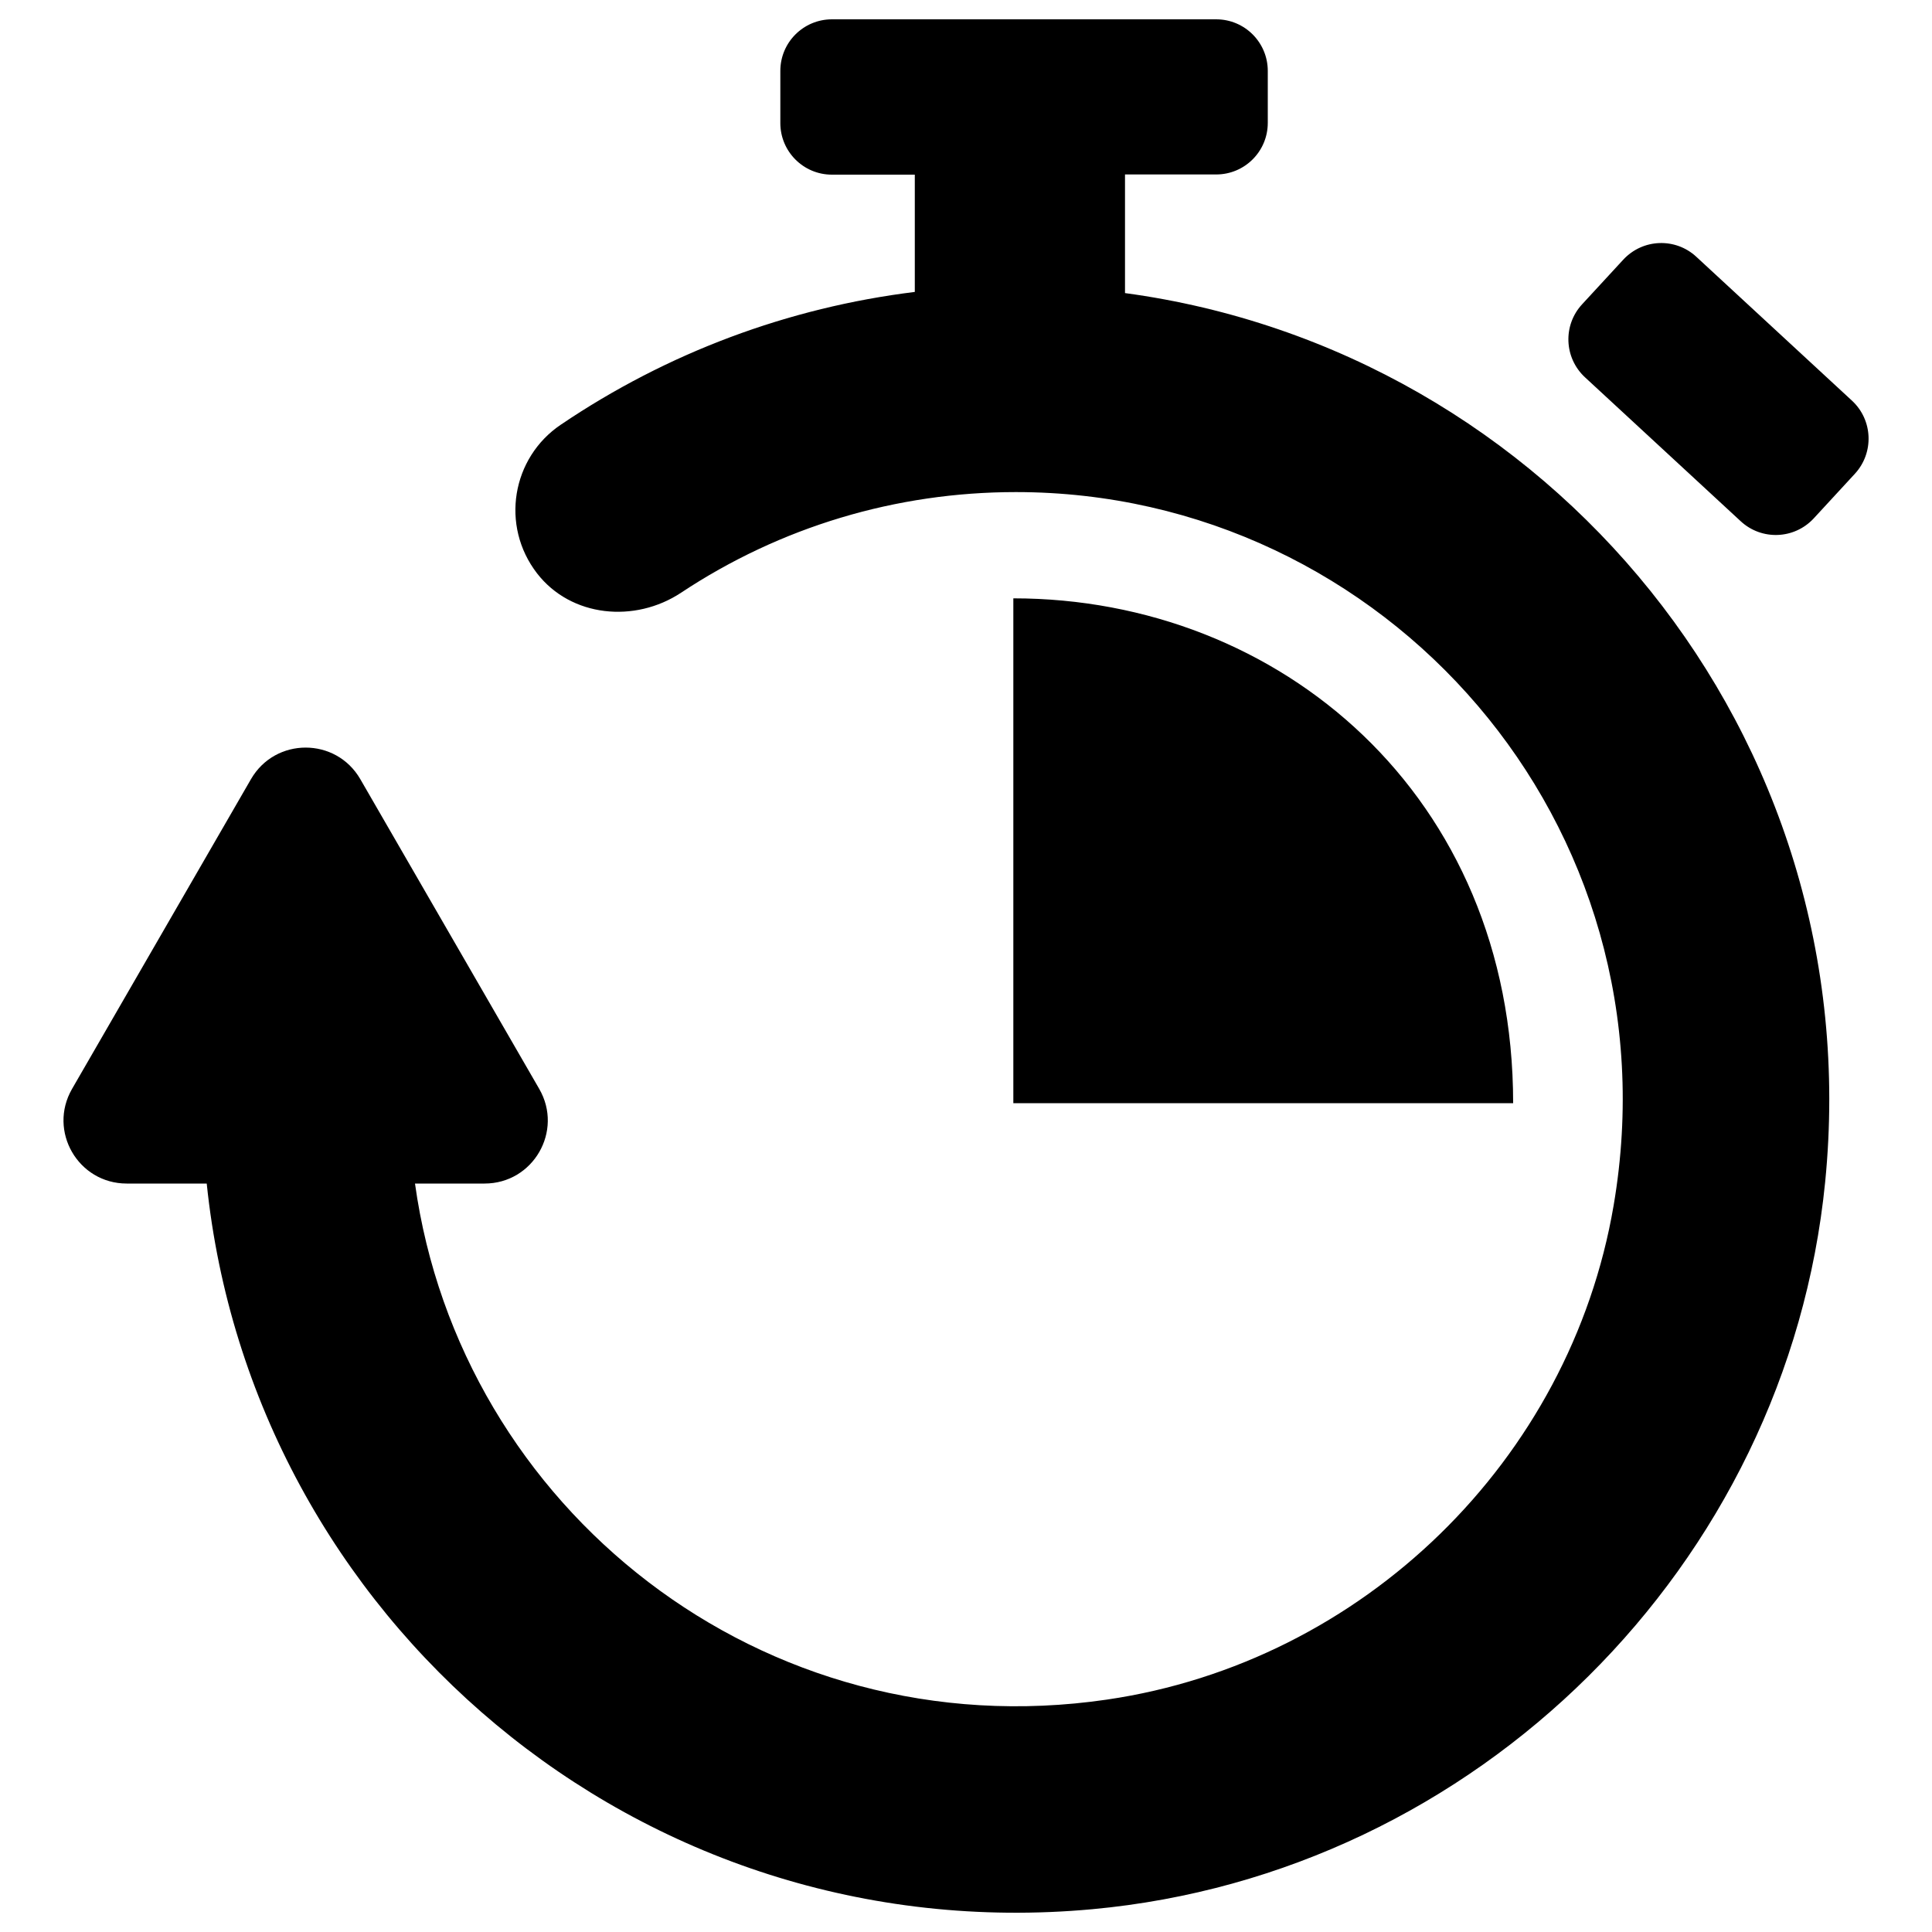 <?xml version="1.0" encoding="UTF-8"?>
<!-- Svg Vector Icons : http://www.onlinewebfonts.com/icon -->
<!DOCTYPE svg PUBLIC "-//W3C//DTD SVG 1.1//EN" "http://www.w3.org/Graphics/SVG/1.1/DTD/svg11.dtd">
<svg version="1.1" xmlns="http://www.w3.org/2000/svg" xmlns:xlink="http://www.w3.org/1999/xlink" x="0px" y="0px" viewBox="0 0 1000 1000" enable-background="new 0 0 1000 1000" xml:space="preserve">
<g><g><path d="M944.7,611.8C925,810.3,764.1,969.9,565.4,988.2C330.5,1009.8,130.2,837.1,107,612.6H65.6c-25.2,0-40.9-27.2-28.3-49l92.6-160.3c12.6-21.8,44-21.8,56.6,0l92.6,160.3c12.6,21.8-3.1,49-28.3,49h-36C238.1,780.2,394.1,905.9,573,879.7c132.4-19.4,239.7-123.8,262.2-255.7C869,426.5,717.1,254.7,525.8,254.7c-62,0-121.9,18-173.3,52.1c-23.9,15.8-56.9,12.7-74.5-10c-19.1-24.7-13.1-59.9,12.3-77c55.2-37.3,117.7-60.6,183.2-68.7V90.4h-42.9c-14.8,0-26.7-12-26.7-26.7V36.7c0-14.8,12-26.7,26.7-26.7h198.9c14.8,0,26.7,12,26.7,26.7v26.9c0,14.8-12,26.7-26.7,26.7h-47.2v61.4C801.5,181.3,967.7,380,944.7,611.8z M958.6,207.4L878,132.9c-10.8-10-27.7-9.4-37.8,1.5l-21.3,23.1c-10,10.8-9.4,27.7,1.5,37.8l80.6,74.5c10.8,10,27.7,9.4,37.8-1.5l21.3-23.1C970.1,234.3,969.4,217.4,958.6,207.4z M524.5,309.7V571h258.7C783.2,411.8,662.5,309.7,524.5,309.7z"/></g><g/><g/><g/><g/><g/><g/><g/><g/><g/><g/><g/><g/><g/><g/><g/></g>
</svg>